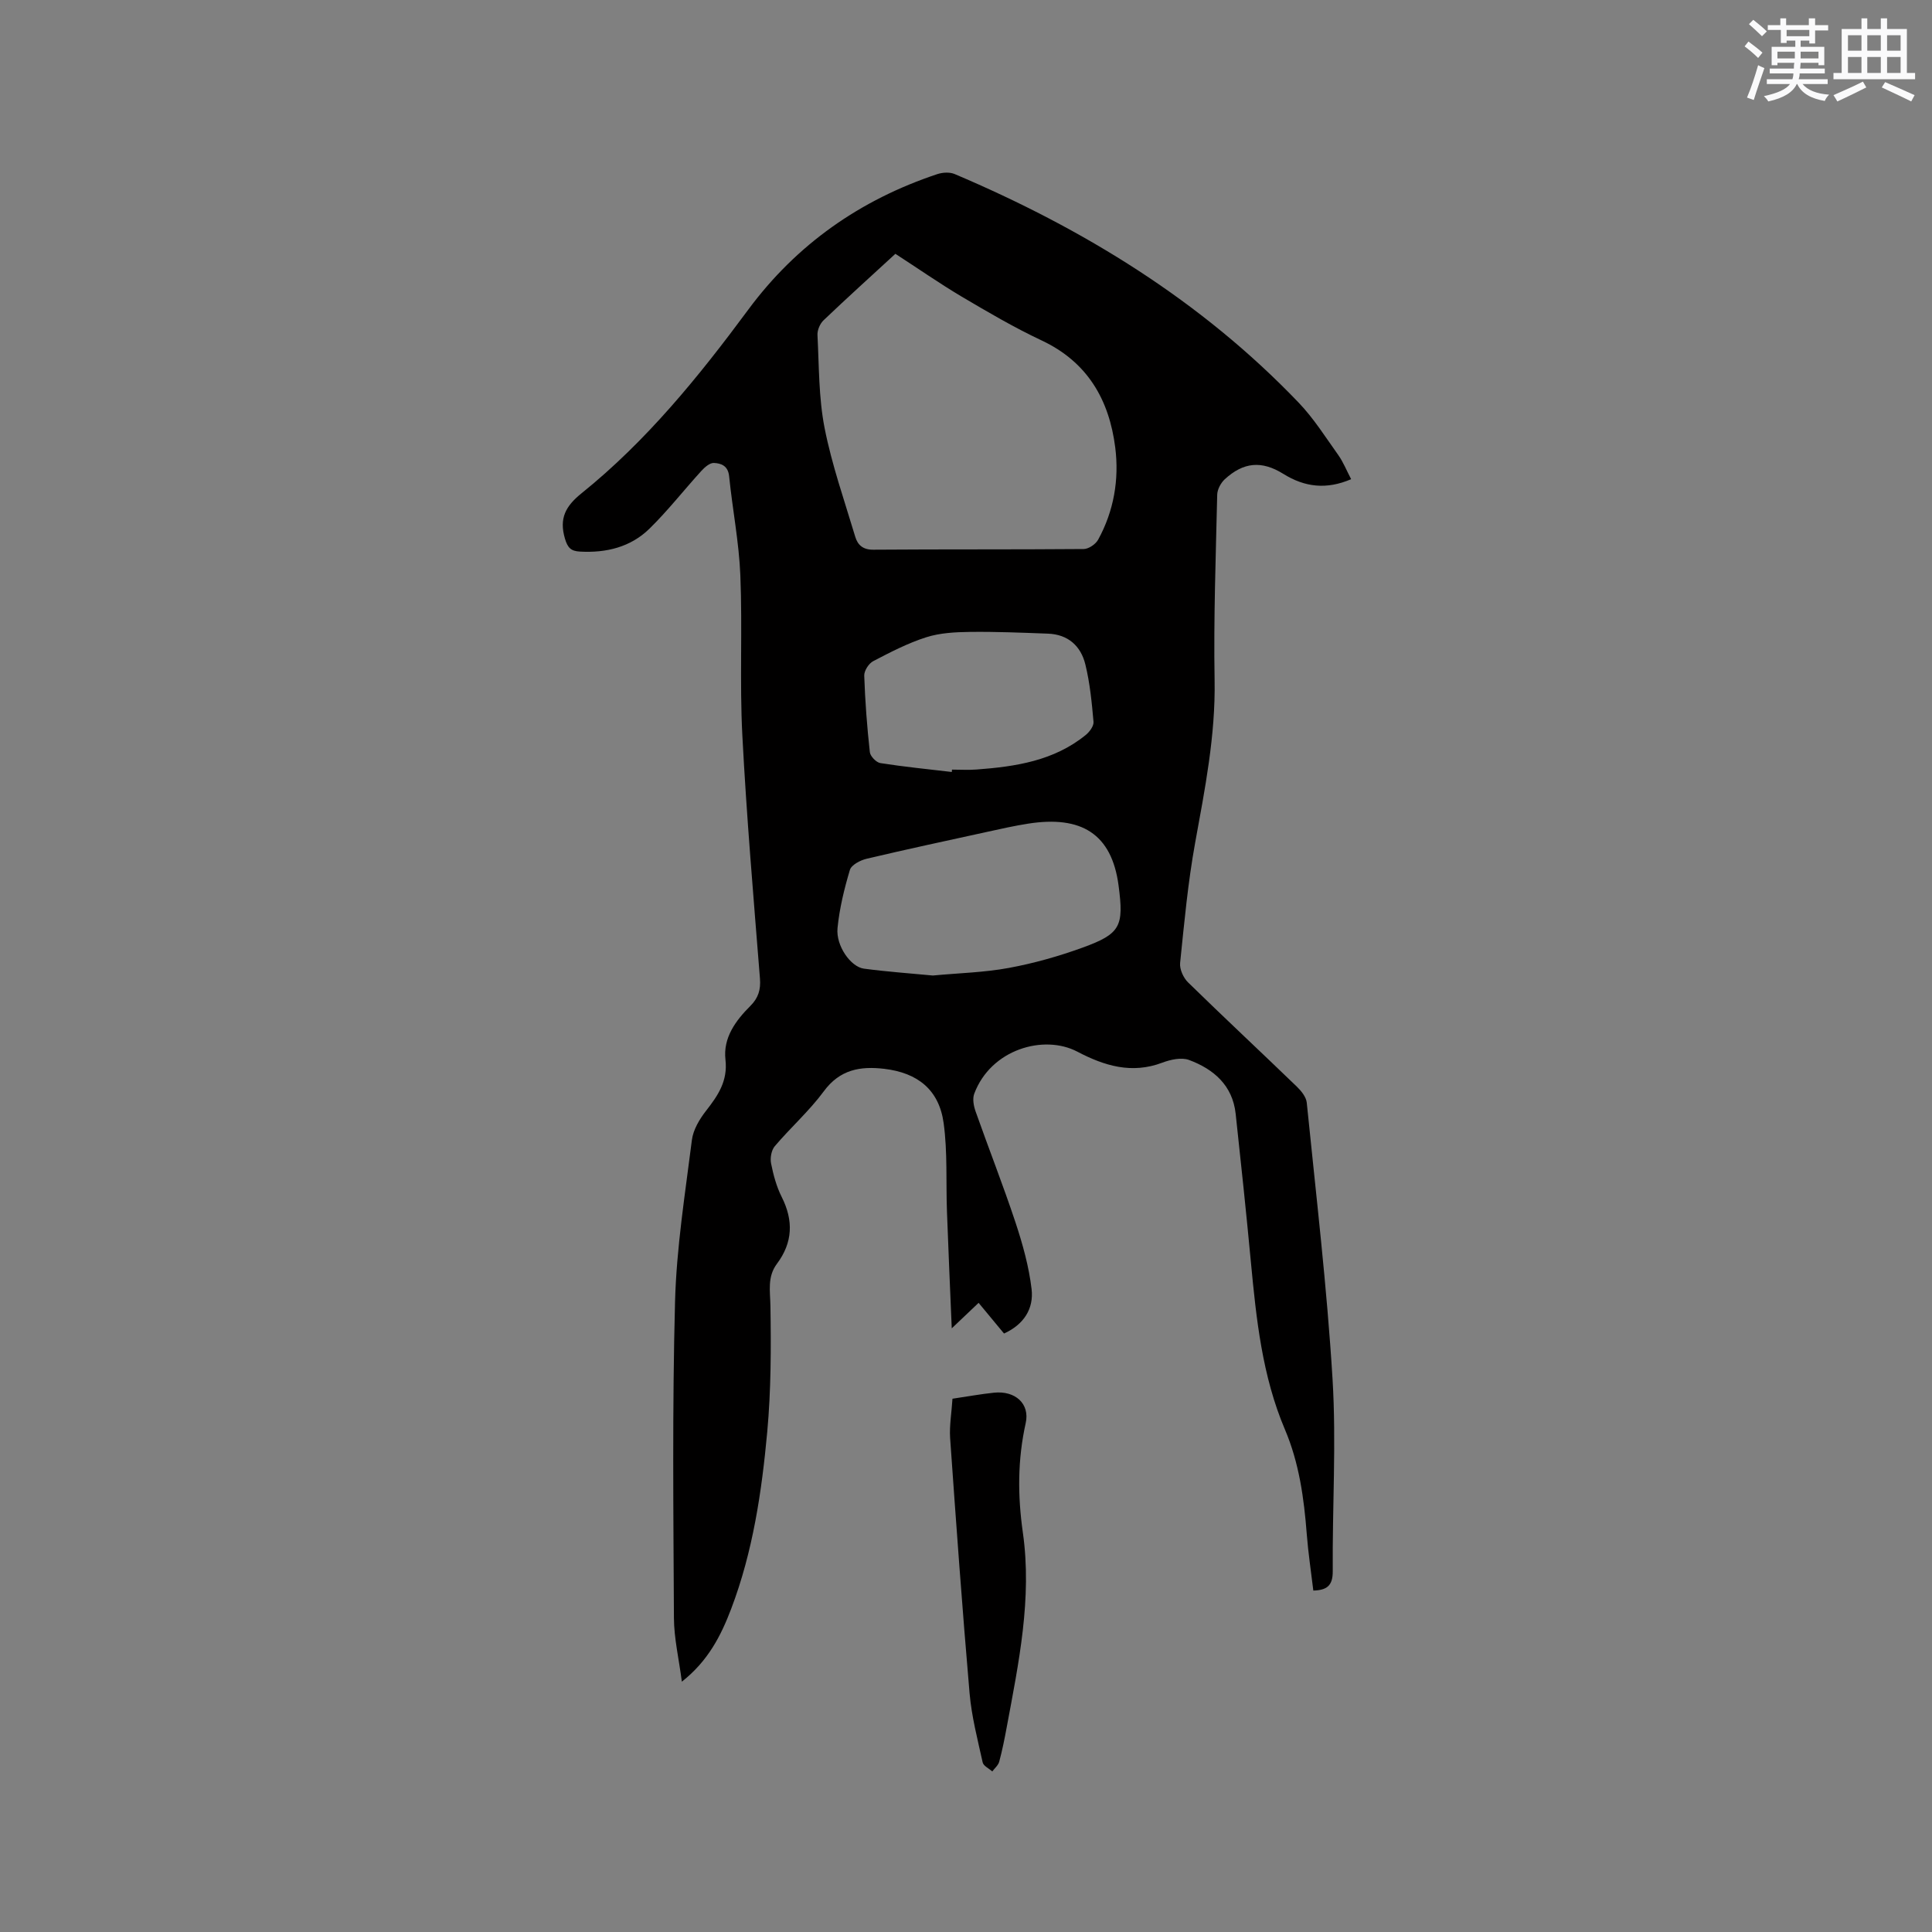 <svg enable-background="new 0 0 400 400" viewBox="0 0 400 400" xmlns="http://www.w3.org/2000/svg"><rect x="0" y="0" width="400" height="400" fill="#808080" stroke="none"/><path d="m271.91 329.31c-.47-3.94-1.06-7.81-1.36-11.7-.57-7.42-1.58-14.74-4.52-21.65-4.71-11.09-5.93-22.87-7.05-34.7-.96-10.23-2.04-20.45-3.15-30.67-.64-5.88-4.54-9.23-9.64-11.13-1.58-.59-3.84-.09-5.54.55-6.34 2.4-12.01.66-17.61-2.28-6.93-3.63-17.9-.5-21.34 8.73-.39 1.06-.11 2.55.3 3.69 2.71 7.68 5.7 15.26 8.26 22.98 1.48 4.48 2.77 9.11 3.32 13.77.47 4.02-1.57 7.32-5.71 9.19-1.72-2.08-3.39-4.1-5.26-6.35-1.7 1.61-3.27 3.1-5.56 5.28-.36-8.59-.71-16.36-.99-24.13-.23-6.13.14-12.33-.69-18.37-.95-6.91-5.39-10.41-12.28-11.23-4.99-.59-9.21.14-12.53 4.65-3 4.07-6.87 7.5-10.16 11.38-.7.83-.98 2.44-.76 3.55.47 2.37 1.12 4.79 2.2 6.94 2.47 4.9 2.3 9.45-.99 13.85-2.02 2.71-1.39 5.65-1.34 8.76.14 8.67.13 17.39-.66 26.02-1.14 12.44-2.98 24.84-7.46 36.63-2.11 5.56-4.78 10.82-10.22 15.1-.61-4.74-1.62-8.96-1.64-13.19-.11-21.83-.35-43.66.23-65.48.3-11.19 2.09-22.34 3.49-33.48.27-2.12 1.57-4.3 2.93-6.04 2.47-3.17 4.52-6.15 4.02-10.58-.52-4.53 2.09-8.08 5.17-11.15 1.62-1.62 2.16-3.33 1.97-5.67-1.33-16.8-2.78-33.6-3.65-50.42-.57-11 .04-22.05-.41-33.06-.28-6.85-1.63-13.65-2.32-20.49-.22-2.17-1.64-2.7-3.17-2.76-.83-.03-1.87.87-2.54 1.6-3.63 3.98-6.96 8.26-10.8 12.02-3.9 3.81-8.93 5.03-14.37 4.73-1.87-.1-2.55-.77-3.12-2.7-1.22-4.18.13-6.7 3.43-9.36 13.48-10.85 24.29-24.18 34.53-38.03 10-13.52 23.2-22.76 39.14-28.06 1.09-.36 2.56-.45 3.58-.02 26.68 11.32 51.03 26.23 71.21 47.31 3.13 3.26 5.59 7.18 8.23 10.88 1.02 1.44 1.69 3.13 2.66 4.99-5.1 2.19-9.59 1.67-14.04-1.1-4.5-2.8-8.26-2.44-12.13 1.12-.82.76-1.53 2.1-1.56 3.18-.29 12.81-.76 25.62-.54 38.42.2 11.46-2 22.51-4.03 33.67-1.49 8.21-2.26 16.57-3.11 24.88-.13 1.29.68 3.08 1.66 4.03 7.43 7.26 15.03 14.35 22.5 21.56.92.89 1.94 2.15 2.06 3.33 1.92 19.07 4.18 38.12 5.34 57.24.8 13.2-.06 26.5.04 39.75.03 3.04-1.25 3.94-4.02 4.02zm-86.53-276.76c-5.09 4.68-10.04 9.15-14.87 13.76-.74.7-1.31 2.04-1.26 3.04.33 6.43.24 12.97 1.47 19.25 1.5 7.63 4.11 15.05 6.35 22.53.5 1.68 1.58 2.7 3.73 2.68 14.52-.11 29.04-.02 43.57-.14 1.03-.01 2.48-1 2.99-1.94 3.26-5.94 4.37-12.46 3.54-19.07-1.25-9.88-5.73-17.71-15.25-22.18-5.72-2.69-11.2-5.91-16.65-9.13-4.56-2.72-8.91-5.75-13.62-8.8zm7.76 149.42c5.43-.51 10.65-.63 15.72-1.57 5.16-.95 10.29-2.4 15.23-4.19 7.95-2.88 8.61-4.43 7.5-12.86-1.42-10.76-7.75-14.55-18.74-12.82-2.82.44-5.61 1.07-8.39 1.68-8.36 1.83-16.73 3.62-25.05 5.59-1.3.31-3.14 1.27-3.45 2.31-1.17 3.92-2.16 7.97-2.56 12.04-.36 3.66 2.73 8.04 5.47 8.4 4.81.64 9.66.98 14.27 1.42zm3.92-42.14c.01-.16.03-.32.04-.49 1.69 0 3.4.11 5.08-.02 8.1-.6 16.03-1.8 22.61-7.15.79-.64 1.69-1.86 1.61-2.73-.35-3.98-.74-8.01-1.69-11.88-.93-3.81-3.58-6.22-7.74-6.37-5.39-.2-10.79-.43-16.18-.36-3.02.04-6.18.2-9.03 1.11-3.8 1.21-7.42 3.09-10.98 4.95-.92.48-1.88 1.99-1.85 2.99.18 5.29.58 10.58 1.16 15.84.09.85 1.32 2.13 2.18 2.27 4.91.77 9.86 1.26 14.79 1.84z" fill="#010000"/><path d="m197.2 289.59c3.19-.47 5.89-.97 8.61-1.25 4.37-.45 7.45 2.27 6.55 6.3-1.68 7.56-1.68 14.98-.59 22.65 1.94 13.62-.86 26.99-3.34 40.31-.44 2.39-.92 4.78-1.55 7.13-.2.75-.94 1.36-1.44 2.03-.69-.62-1.83-1.14-1.99-1.88-1.05-4.74-2.29-9.5-2.71-14.32-1.52-17.6-2.79-35.23-4.03-52.86-.16-2.58.31-5.24.49-8.11z" fill="#010000"/><g fill="#fafafb"><path d="m361.2 9.6.8-1c.9.7 1.9 1.4 2.9 2.3l-.9 1.1c-1-1-2-1.8-2.8-2.4zm.5 10.6c.9-2.1 1.6-4.3 2.3-6.7.4.2.8.4 1.3.6-.7 2.1-1.5 4.3-2.2 6.6zm.4-15.2.9-.9c1 .8 2 1.6 2.8 2.4l-1 1c-.9-.9-1.8-1.7-2.7-2.5zm12.5-1.2h1.2v1.4h2.7v1.1h-2.7v2.7h-1.2v-.6h-1.8v1.3h4.9v3.8h-1.2v-.5h-3.7c0 .4-.1.9-.1 1.2h5.1v1h-5.2c0 .5-.1.9-.2 1.2h6v1h-5.2c1.1 1.3 2.9 2 5.5 2.2-.4.4-.7.8-.9 1.3-2.9-.5-4.8-1.6-5.7-3.5h-.1c-.8 1.7-2.7 2.9-5.9 3.6-.2-.4-.6-.8-.9-1.1 2.8-.6 4.6-1.4 5.4-2.5h-4.8v-1h5.3c.1-.3.2-.7.2-1.2h-4.9v-1h5c0-.4 0-.8.1-1.2h-3.5v.5h-1.2v-3.8h4.9v-1.3h-1.8v.5h-1.2v-2.7h-2.7v-1h2.6v-1.4h1.2v1.4h4.7v-1.4zm-6.6 8.3h3.6c0-.4 0-.9 0-1.4h-3.6zm1.9-4.6h4.7v-1.3h-4.7zm6.6 3.2h-3.7v1.4h3.7z"/><path d="m385.3 3.8h1.3v2.2h2.8v-2.2h1.3v2.2h4.1v9.1h1.7v1.3h-16.9v-1.3h1.7v-9.1h4.1v-2.2zm.4 13.1.7 1.2c-1.8.9-3.8 1.9-6 2.9-.2-.4-.5-.8-.8-1.3 2.3-1 4.3-1.9 6.1-2.8zm-3.1-6.4h2.8v-3.2h-2.8zm0 4.6h2.8v-3.3h-2.8zm4-4.6h2.8v-3.2h-2.8zm0 4.6h2.8v-3.3h-2.8zm3.7 1.9c2.1.9 4.1 1.8 6.1 2.7l-.7 1.3c-2.2-1.1-4.2-2-6.1-2.9zm3.2-9.7h-2.8v3.2h2.8zm-2.8 7.8h2.8v-3.3h-2.8z"/></g></svg>